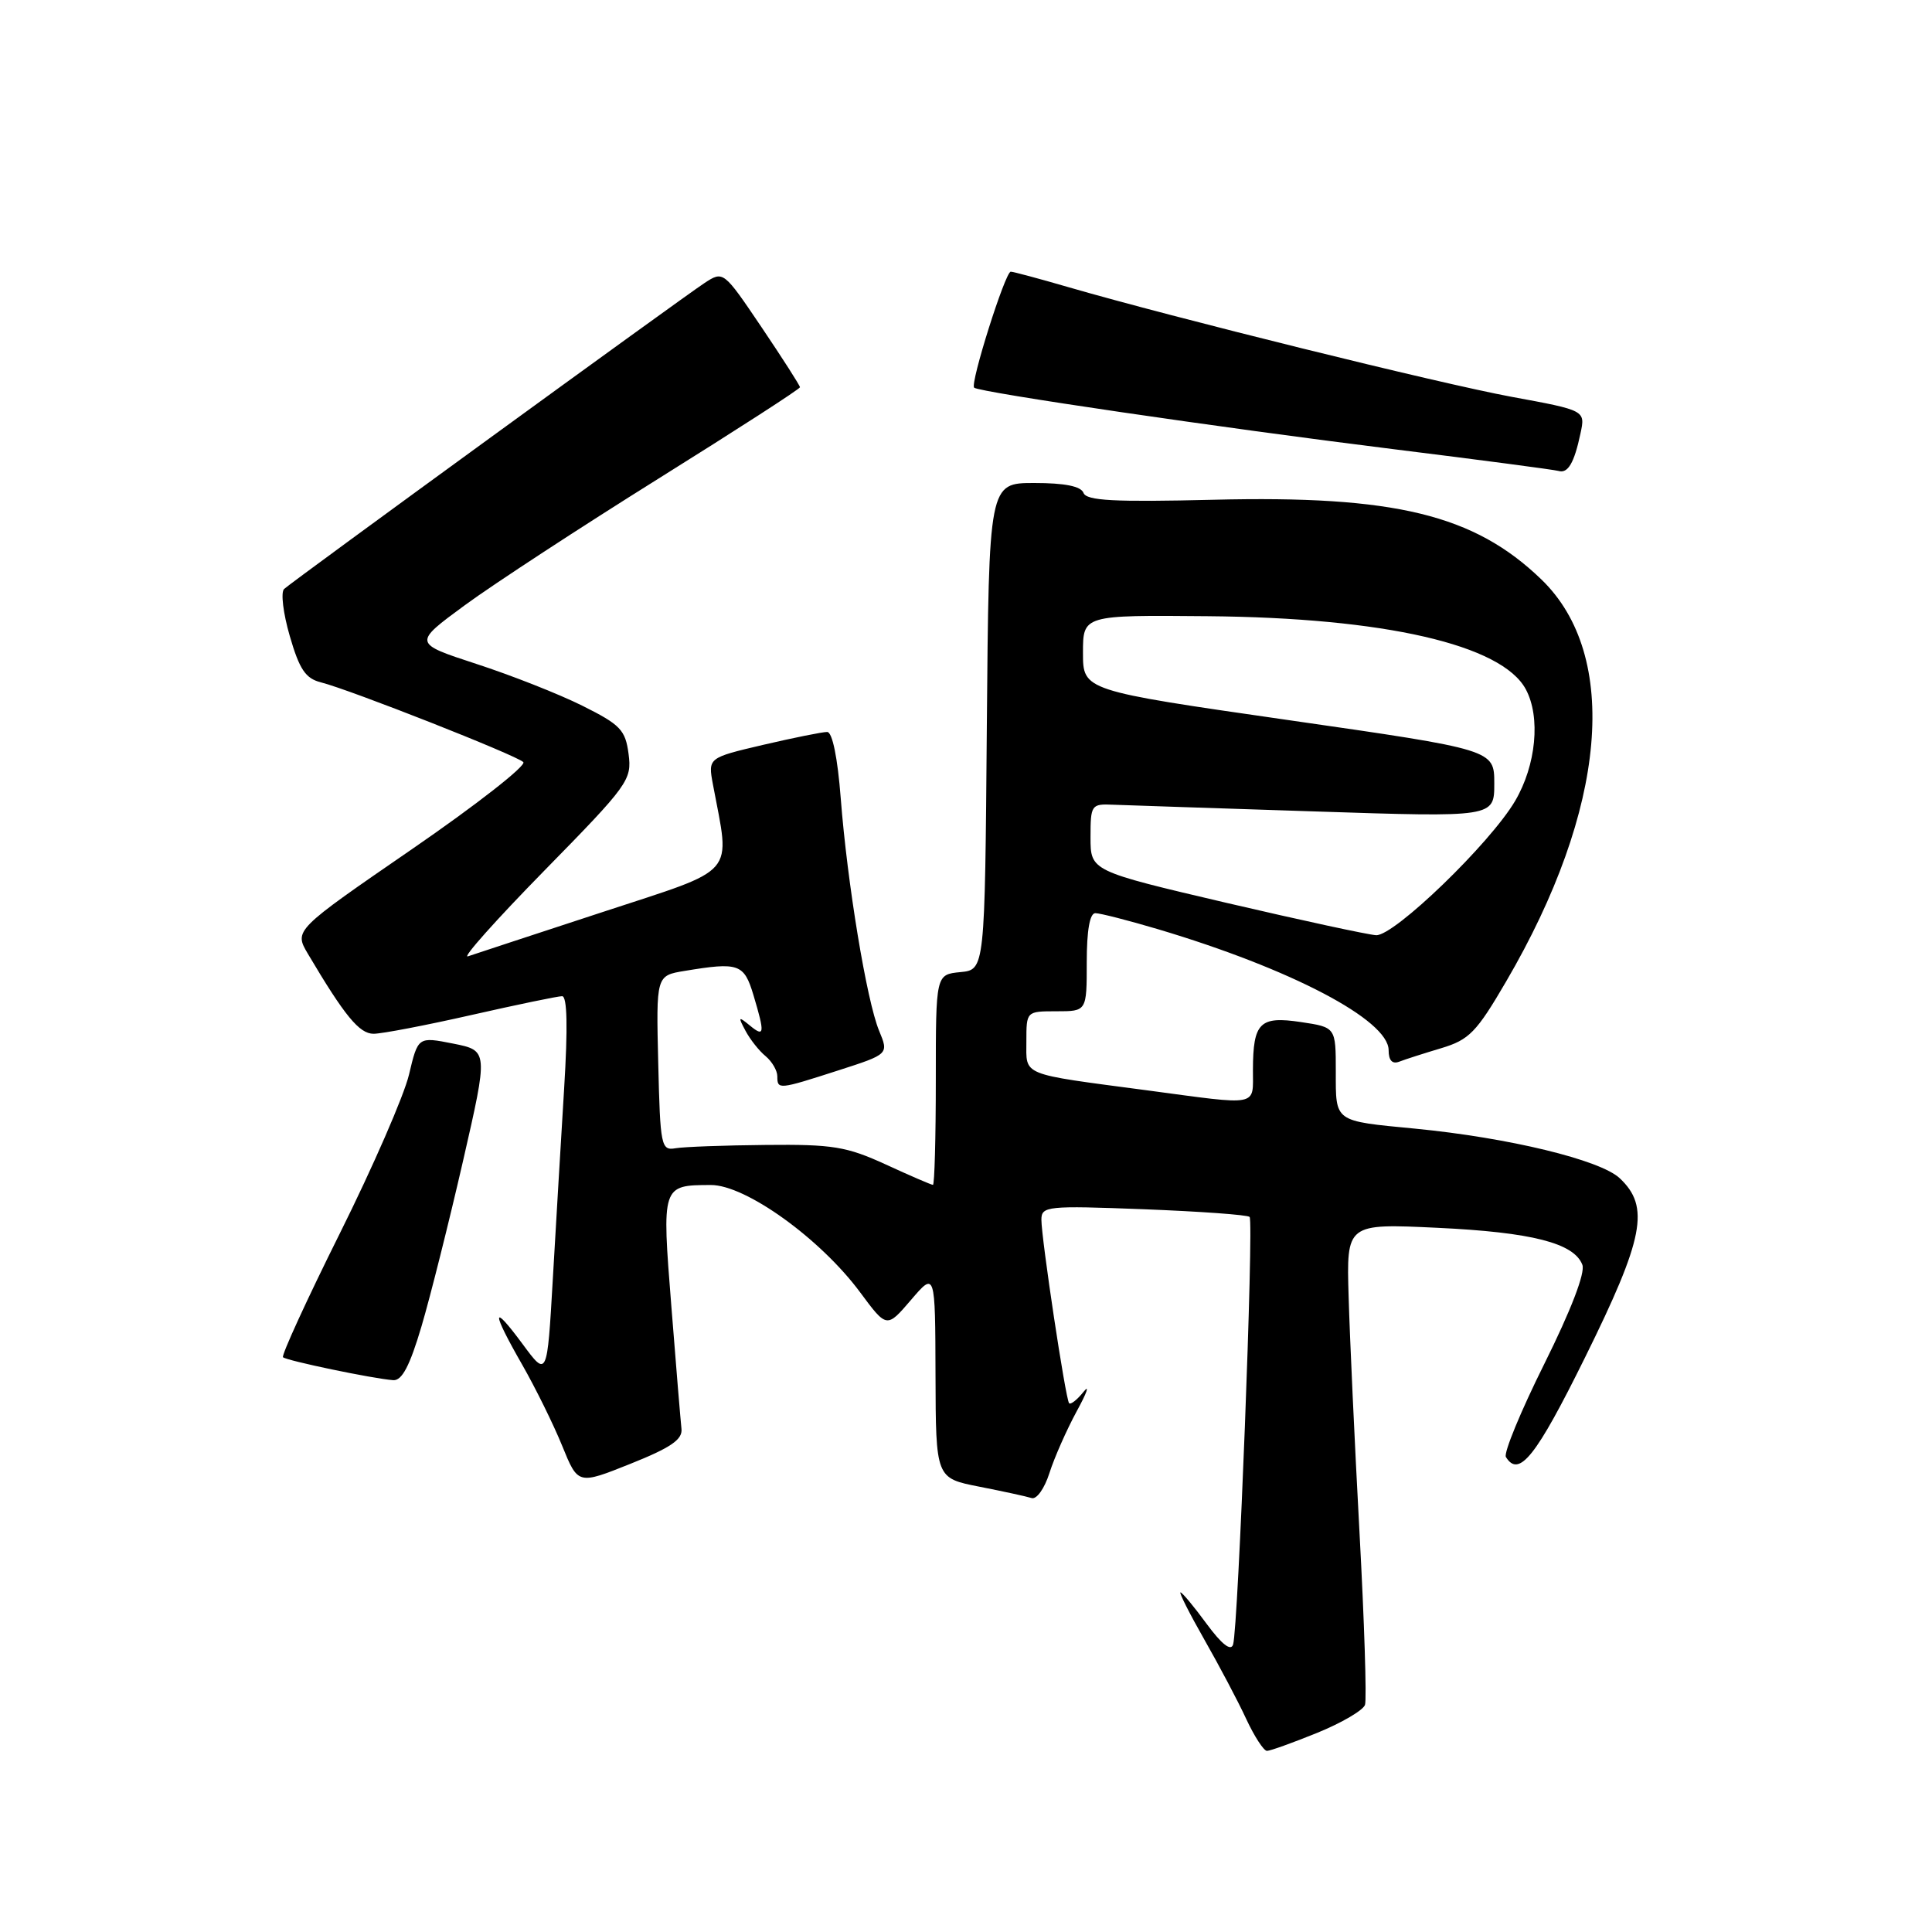<?xml version="1.0" encoding="UTF-8" standalone="no"?>
<!DOCTYPE svg PUBLIC "-//W3C//DTD SVG 1.1//EN" "http://www.w3.org/Graphics/SVG/1.1/DTD/svg11.dtd" >
<svg xmlns="http://www.w3.org/2000/svg" xmlns:xlink="http://www.w3.org/1999/xlink" version="1.1" viewBox="0 0 256 256">
 <g >
 <path fill="currentColor"
d=" M 174.54 229.61 C 177.78 228.29 180.63 226.62 180.87 225.90 C 181.11 225.18 180.78 214.89 180.14 203.04 C 179.50 191.20 178.85 177.14 178.70 171.81 C 178.41 162.12 178.41 162.12 190.46 162.69 C 202.96 163.28 208.57 164.71 209.67 167.59 C 210.08 168.64 208.16 173.62 204.64 180.70 C 201.51 186.98 199.22 192.54 199.54 193.06 C 201.27 195.86 203.53 193.02 210.02 179.88 C 217.85 164.04 218.65 159.90 214.62 156.12 C 212.04 153.69 199.89 150.75 187.50 149.55 C 176.70 148.51 177.00 148.73 177.00 141.99 C 177.00 136.12 177.00 136.12 172.39 135.43 C 166.93 134.61 166.04 135.49 166.02 141.75 C 166.00 146.70 167.07 146.49 151.96 144.47 C 135.06 142.23 136.00 142.61 136.00 137.98 C 136.00 134.00 136.00 134.00 140.00 134.00 C 144.00 134.00 144.00 134.00 144.00 127.50 C 144.00 123.29 144.40 121.00 145.14 121.00 C 145.77 121.00 149.48 121.95 153.39 123.11 C 171.03 128.36 184.00 135.15 184.00 139.16 C 184.00 140.51 184.48 141.03 185.40 140.68 C 186.16 140.38 188.67 139.58 190.97 138.89 C 194.67 137.78 195.64 136.79 199.56 130.07 C 212.94 107.18 214.71 86.88 204.23 76.77 C 195.33 68.19 184.82 65.63 160.79 66.22 C 147.61 66.54 143.96 66.35 143.57 65.31 C 143.23 64.43 141.09 64.00 137.05 64.00 C 131.03 64.00 131.03 64.00 130.76 96.25 C 130.50 128.50 130.50 128.50 127.25 128.81 C 124.00 129.13 124.00 129.13 124.00 143.06 C 124.00 150.73 123.83 157.00 123.62 157.00 C 123.41 157.00 120.60 155.79 117.37 154.30 C 112.17 151.92 110.36 151.62 101.50 151.71 C 96.00 151.76 90.60 151.96 89.50 152.15 C 87.61 152.48 87.48 151.87 87.22 140.89 C 86.94 129.27 86.94 129.27 90.72 128.65 C 97.90 127.46 98.59 127.70 99.84 131.87 C 101.37 136.98 101.31 137.50 99.34 135.87 C 97.84 134.64 97.78 134.71 98.78 136.58 C 99.39 137.73 100.59 139.25 101.45 139.95 C 102.30 140.66 103.00 141.86 103.00 142.62 C 103.00 144.40 103.15 144.39 111.06 141.84 C 117.77 139.68 117.77 139.68 116.49 136.59 C 114.84 132.62 112.26 116.96 111.40 105.75 C 110.99 100.41 110.29 97.00 109.61 96.99 C 109.00 96.98 105.19 97.75 101.15 98.69 C 93.81 100.41 93.81 100.41 94.47 103.96 C 96.77 116.25 97.93 114.91 79.82 120.86 C 70.84 123.80 62.83 126.44 62.00 126.72 C 61.17 127.00 65.73 121.89 72.13 115.36 C 83.28 103.99 83.74 103.35 83.29 99.91 C 82.87 96.71 82.21 96.03 77.16 93.51 C 74.05 91.96 67.73 89.47 63.11 87.97 C 54.73 85.23 54.73 85.23 61.61 80.18 C 65.40 77.40 76.94 69.86 87.25 63.42 C 97.56 56.98 106.00 51.54 106.00 51.31 C 106.00 51.09 103.72 47.53 100.93 43.39 C 95.85 35.87 95.85 35.87 93.34 37.51 C 90.41 39.43 38.90 76.91 37.65 78.04 C 37.18 78.46 37.52 81.27 38.40 84.29 C 39.68 88.71 40.49 89.91 42.54 90.42 C 46.36 91.38 68.37 100.05 69.34 100.98 C 69.80 101.42 63.16 106.62 54.57 112.53 C 38.96 123.27 38.96 123.27 40.80 126.39 C 45.67 134.61 47.61 136.98 49.50 136.98 C 50.60 136.98 56.44 135.86 62.48 134.49 C 68.52 133.12 73.92 132.00 74.48 132.00 C 75.16 132.00 75.25 136.11 74.75 144.25 C 74.34 150.99 73.66 162.35 73.25 169.50 C 72.50 182.50 72.50 182.50 69.25 178.10 C 65.11 172.50 65.09 173.67 69.21 180.86 C 70.97 183.94 73.35 188.77 74.50 191.60 C 76.59 196.74 76.59 196.74 83.54 193.96 C 88.87 191.83 90.45 190.75 90.30 189.34 C 90.19 188.33 89.58 181.03 88.96 173.12 C 87.68 157.03 87.68 157.04 94.19 157.02 C 98.79 157.00 108.71 164.13 113.98 171.25 C 117.50 176.00 117.50 176.00 120.71 172.25 C 123.92 168.50 123.92 168.50 123.96 182.18 C 124.00 195.86 124.00 195.86 129.75 196.99 C 132.91 197.61 136.04 198.29 136.69 198.50 C 137.35 198.72 138.40 197.24 139.05 195.20 C 139.70 193.16 141.33 189.47 142.67 187.00 C 144.02 184.53 144.43 183.37 143.57 184.43 C 142.72 185.49 141.86 186.16 141.66 185.93 C 141.19 185.38 137.99 164.12 137.99 161.61 C 138.00 159.82 138.74 159.74 151.54 160.23 C 158.99 160.52 165.31 160.97 165.58 161.25 C 166.15 161.82 164.07 215.80 163.39 217.91 C 163.10 218.83 161.90 217.90 159.88 215.16 C 158.20 212.87 156.65 211.00 156.42 211.00 C 156.20 211.00 157.62 213.81 159.58 217.25 C 161.54 220.69 164.04 225.41 165.12 227.75 C 166.21 230.09 167.45 232.00 167.88 232.00 C 168.31 232.00 171.31 230.92 174.54 229.61 Z  M 55.85 175.75 C 57.03 171.76 59.50 161.91 61.35 153.85 C 64.70 139.21 64.70 139.21 60.04 138.28 C 55.39 137.36 55.39 137.36 54.19 142.41 C 53.53 145.18 49.41 154.64 45.03 163.43 C 40.65 172.22 37.27 179.60 37.50 179.84 C 37.96 180.29 49.40 182.68 52.10 182.88 C 53.26 182.97 54.30 180.99 55.85 175.75 Z  M 209.42 57.44 C 210.08 54.38 210.08 54.38 200.29 52.58 C 190.73 50.81 155.47 42.09 141.50 38.03 C 137.65 36.91 134.25 36.00 133.93 36.00 C 133.20 36.00 128.51 50.85 129.08 51.37 C 129.76 51.98 161.82 56.69 184.50 59.50 C 196.05 60.93 205.95 62.24 206.50 62.40 C 207.75 62.78 208.59 61.36 209.42 57.44 Z  M 162.50 119.63 C 144.50 115.41 144.50 115.41 144.50 110.96 C 144.50 106.64 144.60 106.50 147.50 106.63 C 149.15 106.69 161.19 107.10 174.25 107.52 C 198.00 108.30 198.00 108.30 198.00 103.82 C 198.00 99.34 198.00 99.34 170.75 95.42 C 143.50 91.50 143.50 91.50 143.50 86.50 C 143.50 81.50 143.50 81.50 160.00 81.65 C 183.45 81.85 199.02 85.43 202.18 91.34 C 204.16 95.03 203.55 101.39 200.76 106.13 C 197.46 111.75 184.75 124.02 182.35 123.92 C 181.33 123.87 172.40 121.94 162.50 119.63 Z "/>
</g>
</svg>
